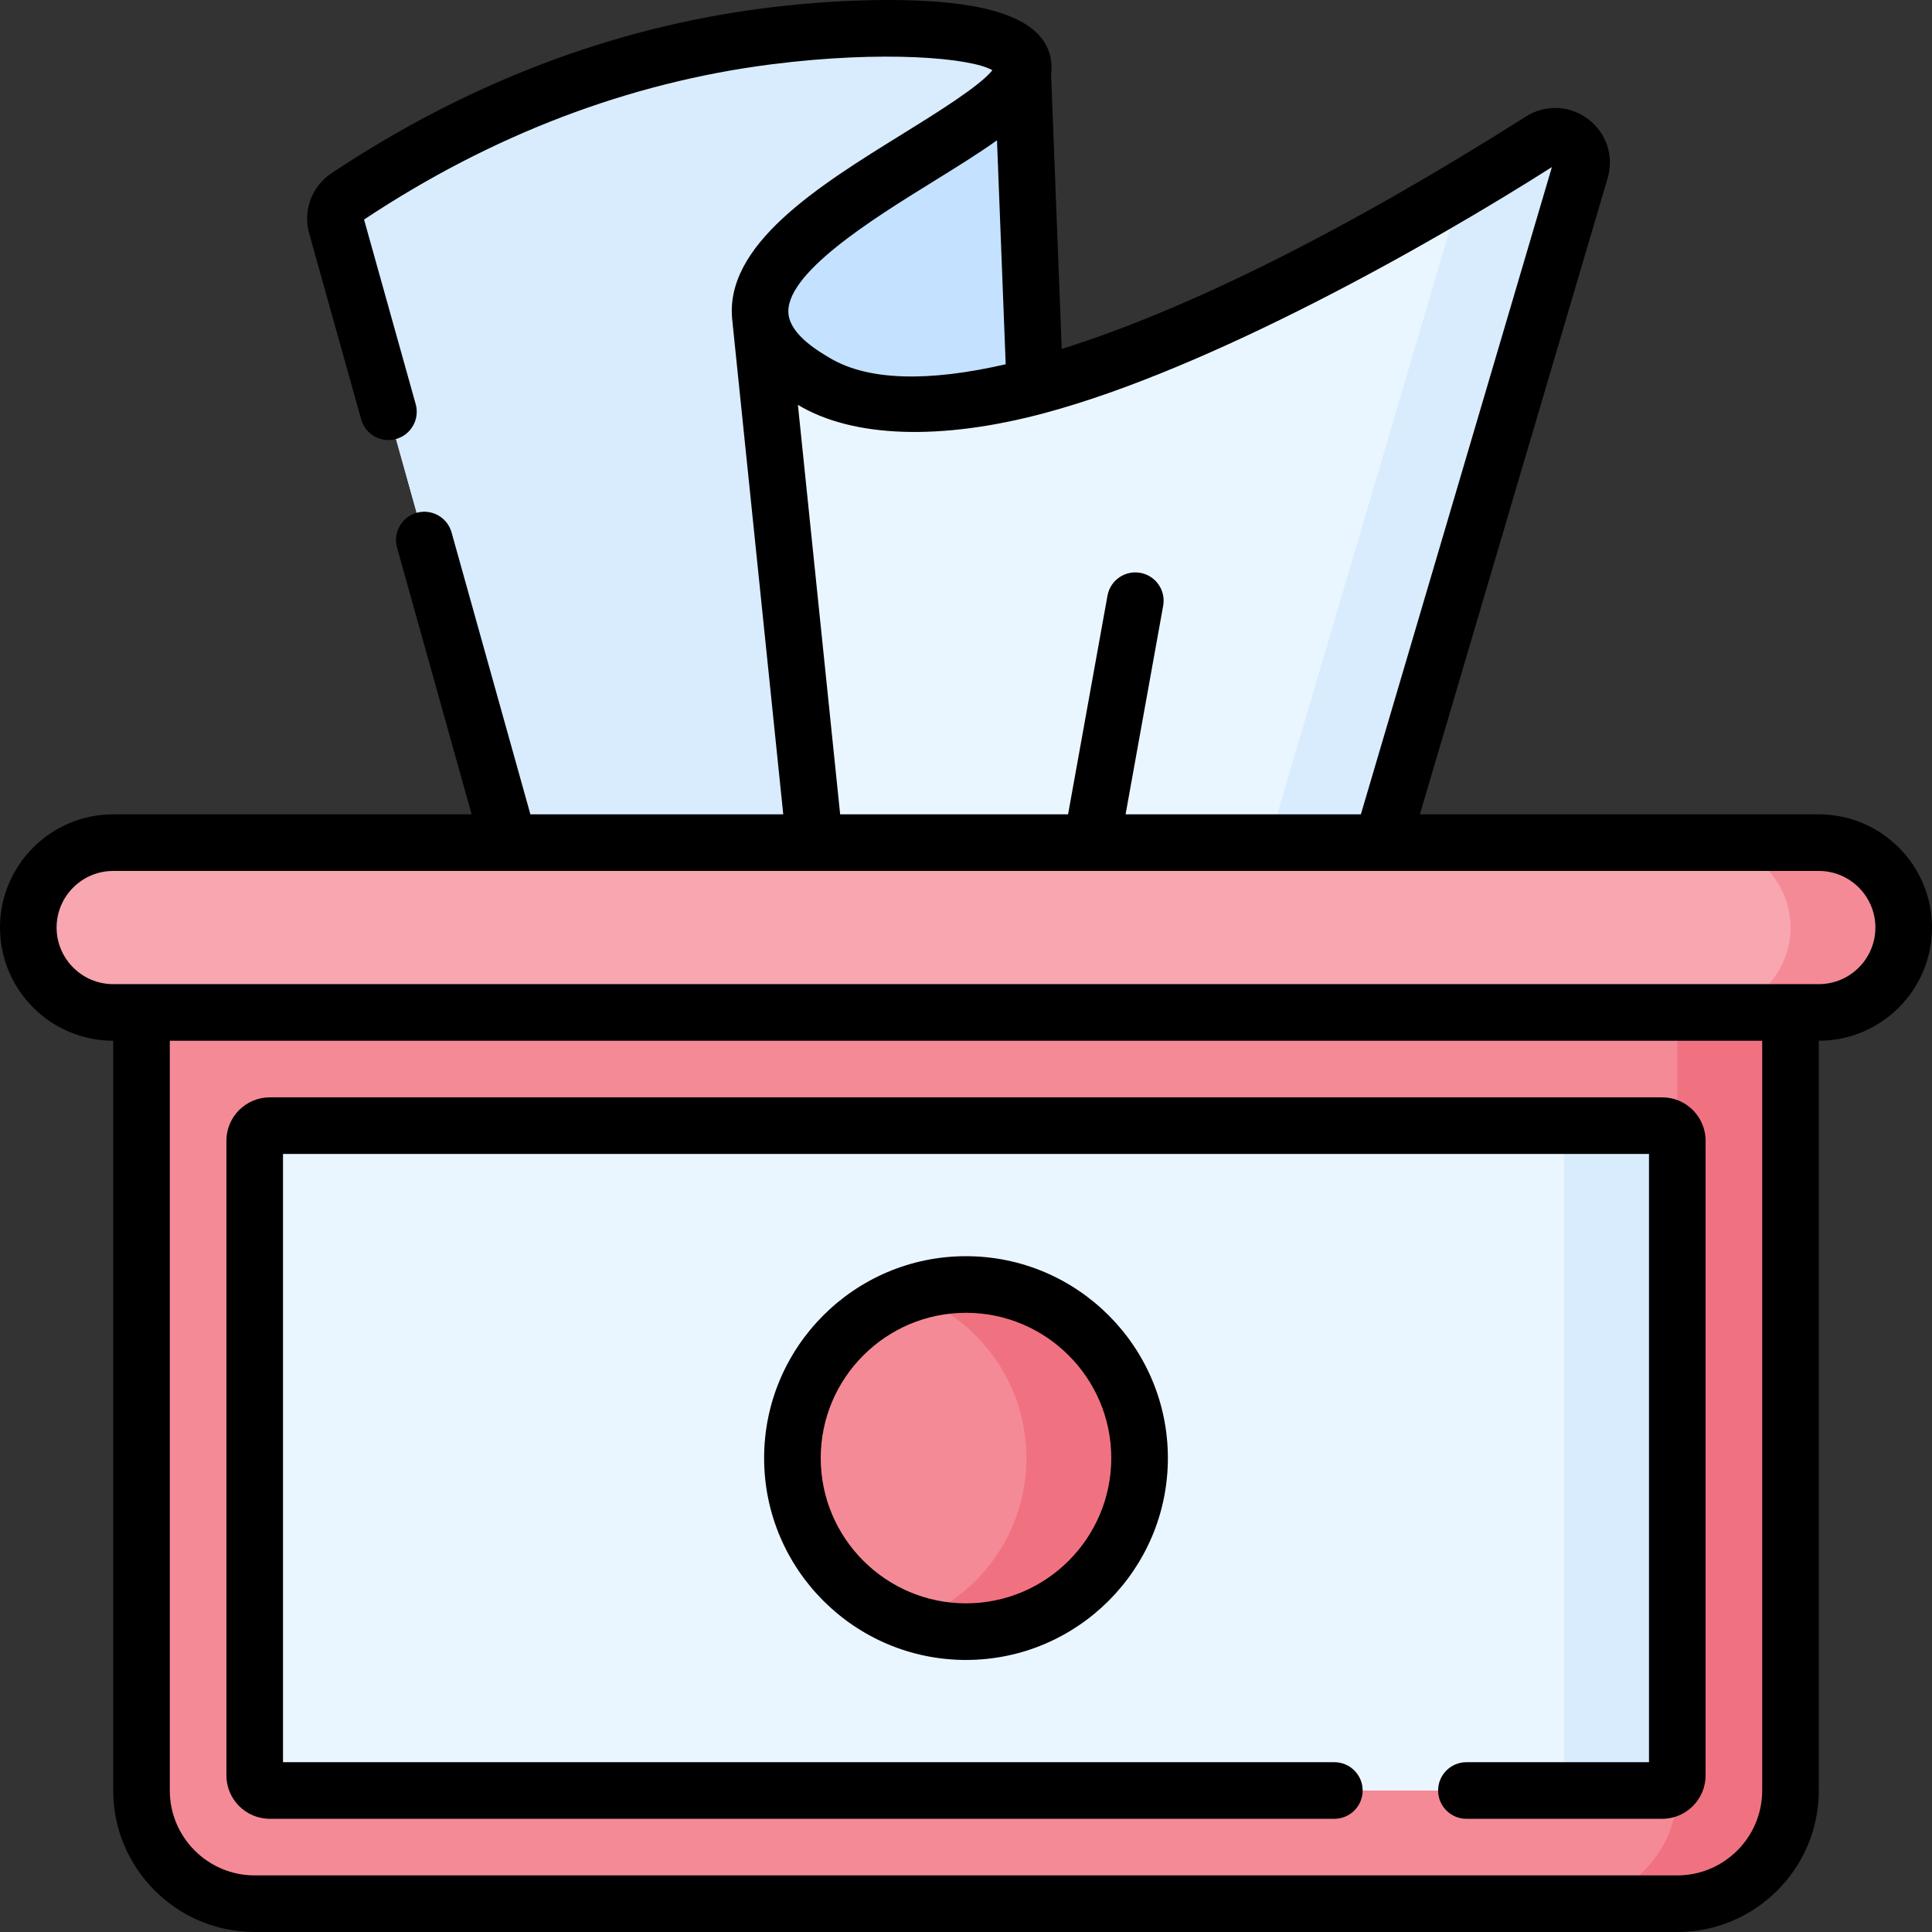<svg id="Capa_1" enable-background="new 0 0 512 512" height="512" viewBox="0 0 512 512" width="512" xmlns="http://www.w3.org/2000/svg"><rect x="0" y="0" width="512" height="512" fill="#333333" stroke="none"/><g><g><g><path d="m270.923 16.708 3.331 85.726-22.765 32.298-82.776-56.314z" fill="#c4e2ff"/><path d="m89.156 59.855c-.814-2.909.323-6.022 2.837-7.696 25.024-16.661 62.782-36.32 111.381-42.537 26.705-3.416 64.51-3.774 67.549 7.086 4.351 15.544-73.346 40.164-69.353 67.863 1.298 9.005 10.646 14.479 14.771 16.894 42.779 25.05 148.082-36.385 192.051-64.245 5.457-3.458 12.281 1.703 10.453 7.899-18.194 61.652-36.388 123.303-54.582 184.955-75.682.542-151.364 1.084-227.045 1.626-16.021-57.282-32.041-114.563-48.062-171.845z" fill="#eaf6ff"/><g><path d="m408.392 37.22c-5.978 3.788-13.097 8.199-21.031 12.927-17.699 59.976-35.398 119.952-53.098 179.927-65.702.47-131.404.941-197.105 1.411.02.071.04.143.06.214 75.682-.542 151.363-1.084 227.045-1.626 18.194-61.652 36.387-123.304 54.582-184.955 1.828-6.195-4.996-11.356-10.453-7.898z" fill="#d8ecfe"/></g><path d="m201.57 84.572c-3.993-27.7 73.704-52.32 69.353-67.863-3.04-10.859-40.844-10.501-67.549-7.086-48.598 6.216-86.357 25.876-111.38 42.537-2.515 1.674-3.651 4.787-2.837 7.696 15.238 54.484 30.476 108.968 45.714 163.452h81.015z" fill="#d8ecfe"/></g><path d="m482 223.307h-452c-12.426 0-22.5 10.074-22.5 22.5 0 12.426 10.074 22.5 22.5 22.5h452c12.426 0 22.5-10.074 22.5-22.5 0-12.426-10.074-22.5-22.5-22.5z" fill="#f8a6af"/><path d="m482 223.307h-30c12.426 0 22.5 10.074 22.5 22.5 0 12.426-10.074 22.5-22.5 22.5h30c12.426 0 22.5-10.074 22.5-22.5 0-12.426-10.074-22.5-22.5-22.5z" fill="#f58a97"/><g><path d="m444.5 504.5h-377c-16.569 0-30-13.431-30-30v-206.193h437v206.193c0 16.569-13.431 30-30 30z" fill="#f58a97"/><path d="m444.5 268.307v206.193c0 16.569-13.431 30-30 30h30c16.569 0 30-13.431 30-30v-206.193z" fill="#f07281"/><path d="m67.5 470.5v-168.192c0-2.209 1.791-4 4-4h369c2.209 0 4 1.791 4 4v168.192c0 2.209-1.791 4-4 4h-369c-2.209 0-4-1.791-4-4z" fill="#eaf6ff"/><path d="m440.5 298.308h-30c2.209 0 4 1.791 4 4v168.192c0 2.209-1.791 4-4 4h30c2.209 0 4-1.791 4-4v-168.192c0-2.21-1.791-4-4-4z" fill="#d8ecfe"/></g><circle cx="256" cy="386.404" fill="#f58a97" r="46"/><path d="m256 340.404c-5.254 0-10.297.893-15 2.515 18.037 6.221 31 23.334 31 43.485s-12.963 37.264-31 43.485c4.703 1.622 9.746 2.515 15 2.515 25.405 0 46-20.595 46-46s-20.595-46-46-46z" fill="#f07281"/></g><path d="m202.5 386.404c0 29.5 24 53.5 53.5 53.5s53.5-24 53.5-53.5-24-53.5-53.5-53.5-53.5 24-53.5 53.5zm92 0c0 21.229-17.271 38.5-38.5 38.5s-38.5-17.271-38.5-38.5 17.271-38.5 38.5-38.5 38.5 17.271 38.5 38.5zm187.5-170.596h-105.715c11.181-37.871 22.356-75.739 33.531-113.607l16.218-54.957c1.728-5.854-.303-12.012-5.173-15.687-4.867-3.671-11.337-3.933-16.485-.671-47.918 30.362-90.106 51.302-123.003 61.583l-2.826-72.761c1.803-15.614-19.268-18.562-32.047-19.378-12.526-.8-28.595-.125-44.081 1.852-40.154 5.14-78.706 19.855-114.582 43.735-5.238 3.485-7.606 9.906-5.898 15.964l13.778 49.258c1.115 3.989 5.247 6.32 9.243 5.203 3.989-1.116 6.318-5.254 5.202-9.243l-13.683-48.917c33.843-22.458 70.126-36.294 107.842-41.123 29.768-3.8 52.88-1.754 58.671 1.54-3.185 4.142-15.371 11.682-23.693 16.832-22.383 13.85-47.718 29.538-45.195 49.775.004.045.002.089.007.134l13.461 130.467h-67.012l-20.89-74.711c-1.116-3.988-5.255-6.321-9.242-5.203-3.989 1.115-6.319 5.253-5.203 9.243l19.76 70.671h-94.985c-16.542 0-30 13.458-30 30s13.458 30 30 30v198.693c0 20.678 16.822 37.5 37.5 37.5h377c20.678 0 37.5-16.822 37.5-37.5v-198.692c16.542 0 30-13.458 30-30s-13.458-30-30-30zm-205.11-106.357c43.852-11.768 101.729-44.41 134.381-65.178l-15.842 53.682c-11.592 39.284-23.184 78.566-34.785 117.853h-62.352l9.963-55.287c.735-4.076-1.975-7.977-6.051-8.711-4.079-.732-7.977 1.975-8.711 6.051l-10.443 57.947h-60.4l-11.196-108.513c14.604 8.774 37.973 9.526 65.436 2.156zm-29.7-61.264c6.375-3.945 12.18-7.539 17.023-11.004l2.305 59.349c-20.491 4.724-36.349 4.345-46.415-1.549-3.091-1.816-10.33-6.068-11.11-11.483-1.544-10.722 22.372-25.521 38.197-35.313zm219.81 426.313c0 12.407-10.094 22.5-22.5 22.5h-377c-12.406 0-22.5-10.093-22.5-22.5v-198.692h422zm15-213.692h-452c-8.271 0-15-6.729-15-15s6.729-15 15-15h452c8.271 0 15 6.729 15 15s-6.729 15-15 15zm-410.5 221.192h282.116c4.143 0 7.5-3.358 7.5-7.5s-3.357-7.5-7.5-7.5h-278.616v-161.192h362v161.192h-48.384c-4.143 0-7.5 3.358-7.5 7.5s3.357 7.5 7.5 7.5h51.884c6.341 0 11.5-5.159 11.5-11.5v-168.192c0-6.341-5.159-11.5-11.5-11.5h-369c-6.341 0-11.5 5.159-11.5 11.5v168.192c0 6.341 5.159 11.5 11.5 11.5z"/></g></svg>